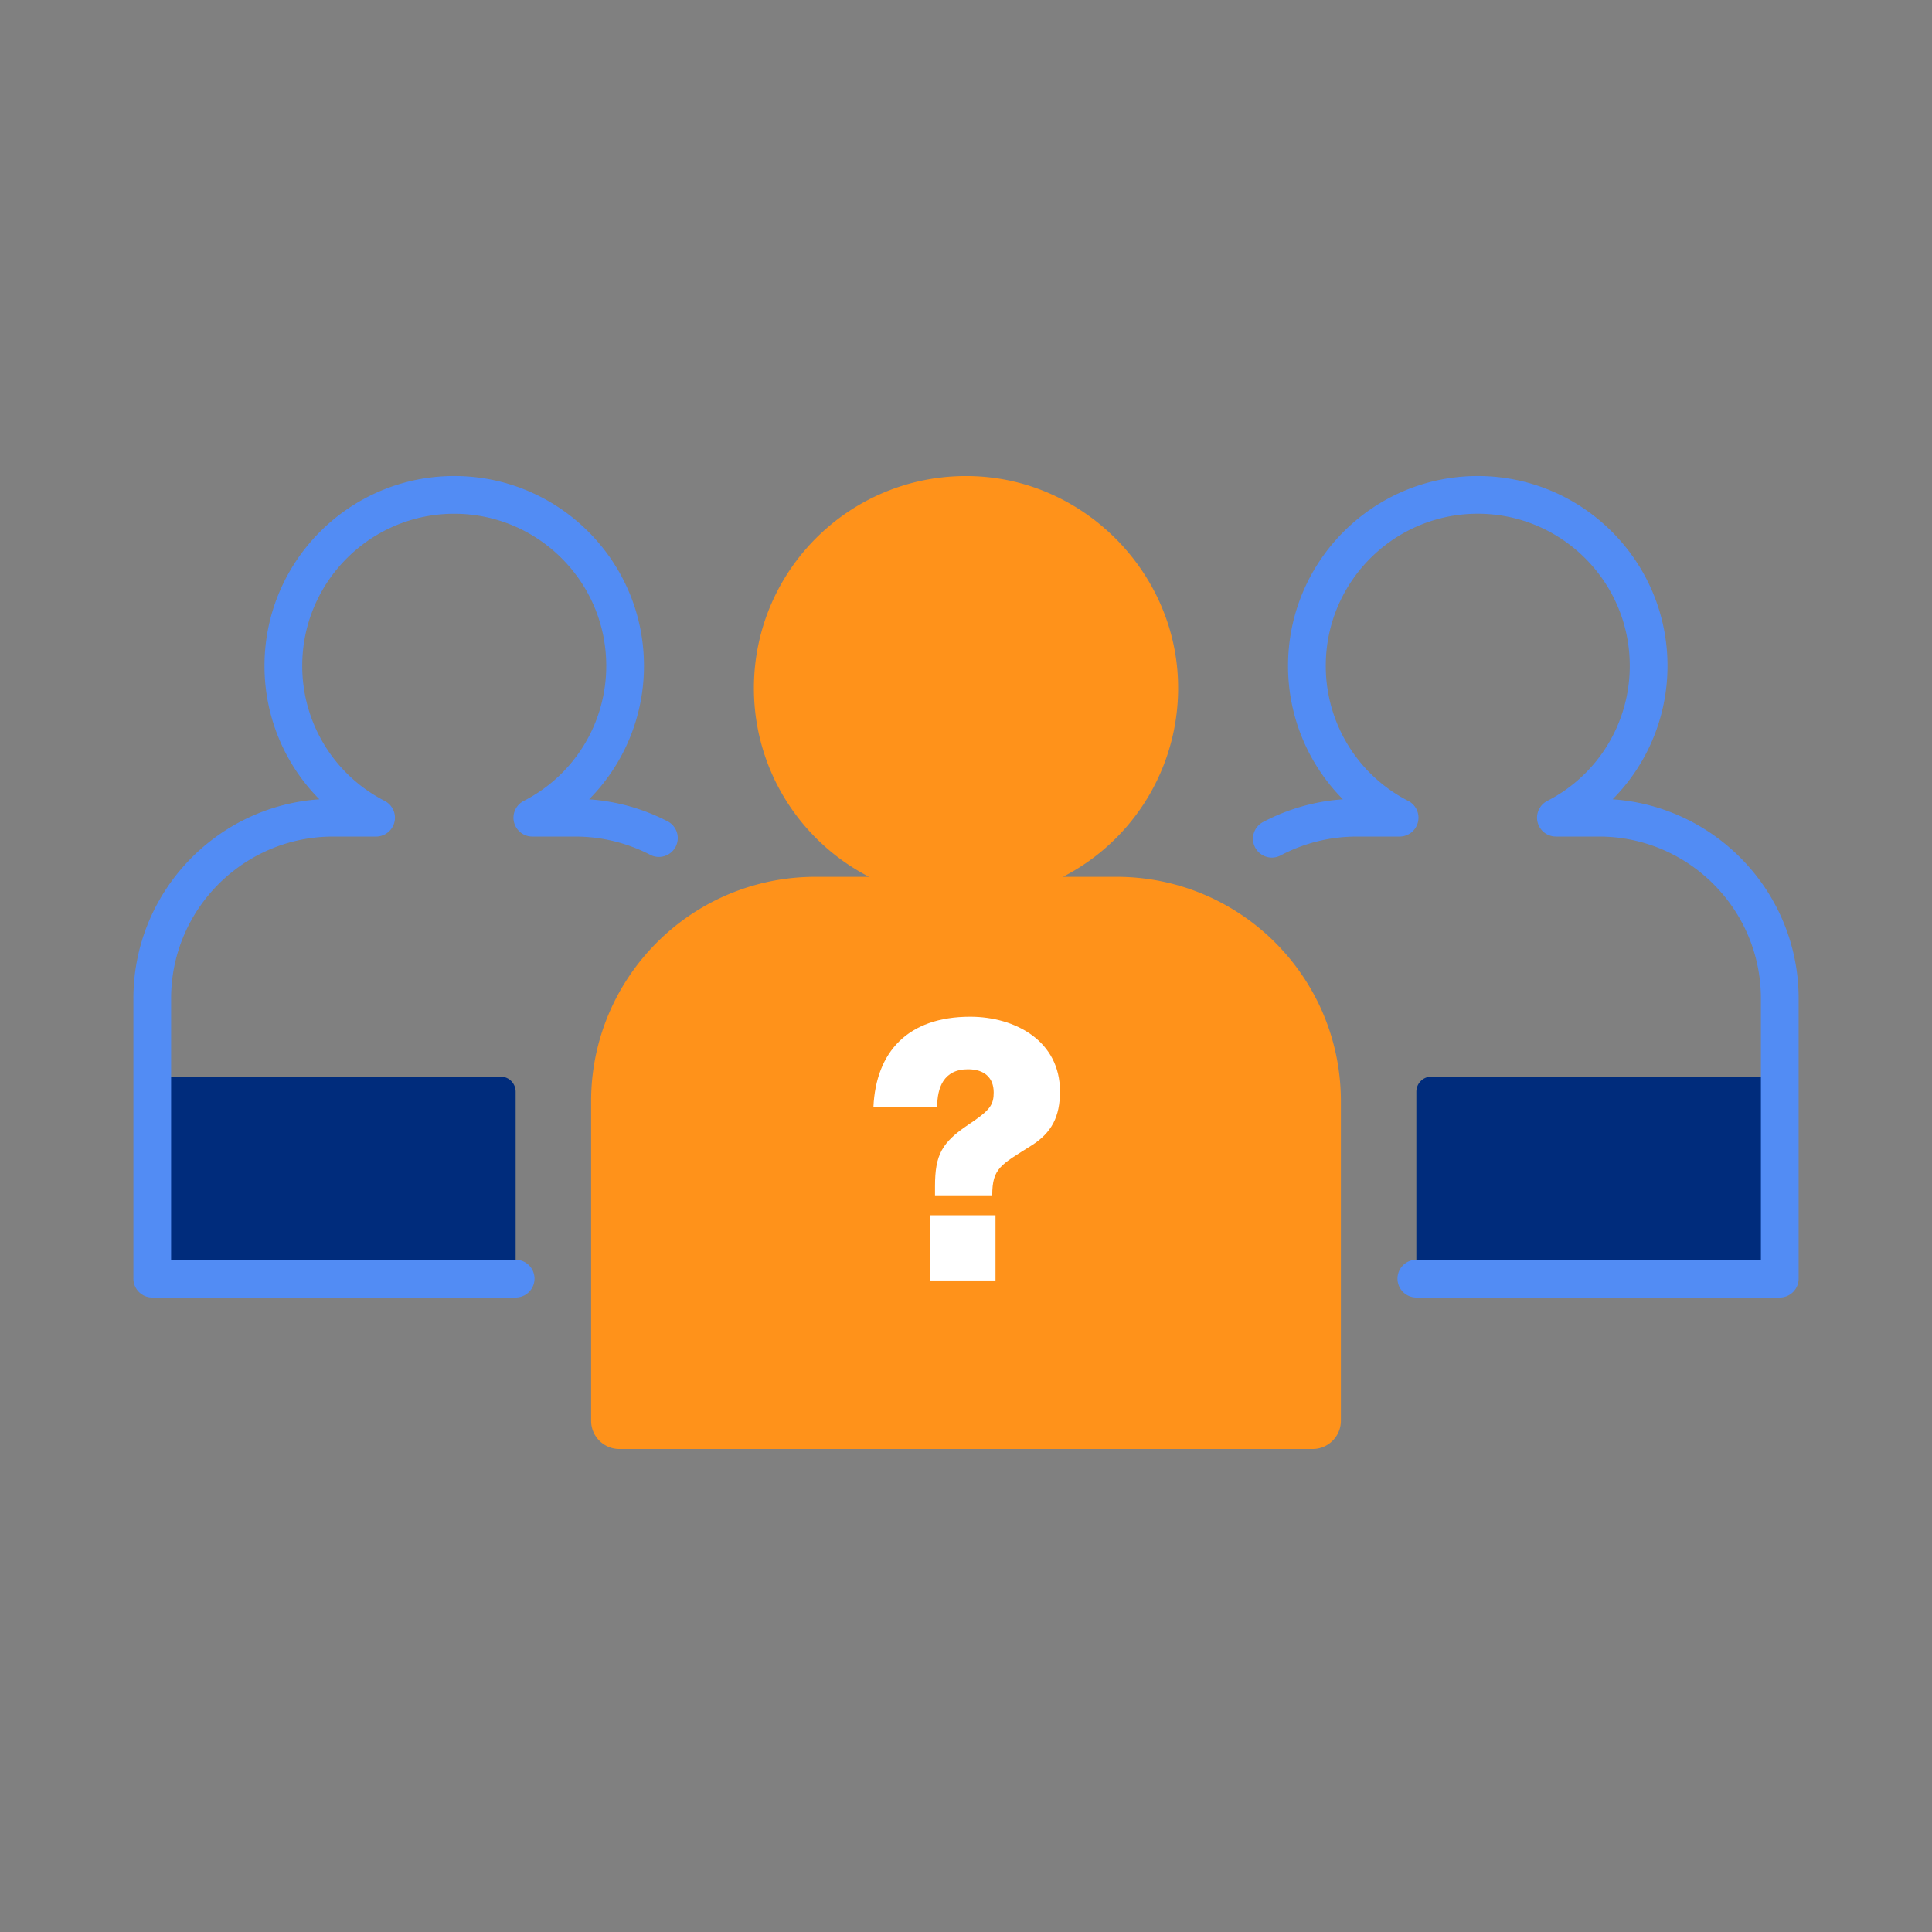 <svg xmlns="http://www.w3.org/2000/svg" width="96" height="96" viewBox="0 0 96 96">
    <rect x="0" y="0" width="96" height="96" fill="#808080" stroke="none"/>
    <g fill="none" fill-rule="nonzero" transform="translate(-244 -17)">
        <rect width="127" height="127" x="228.5" y="1.5" stroke="#0643B8" rx="33"/>
        <path fill="#002C7C" d="M332.435 70.496h-17.307a.75.75 0 0 0-.75.75v9.29h18.057v-10.04zM251.565 70.496h17.307a.75.75 0 0 1 .75.75v9.29h-18.057v-10.04z"/>
        <path fill="#528CF4" d="M324.13 56.717a9.394 9.394 0 0 0 2.727-6.637c0-5.199-4.23-9.428-9.428-9.428s-9.427 4.23-9.427 9.428a9.395 9.395 0 0 0 2.726 6.637 9.938 9.938 0 0 0-3.935 1.113.938.938 0 1 0 .873 1.659 8.066 8.066 0 0 1 3.741-.92h2.14a.938.938 0 0 0 .43-1.771 7.53 7.53 0 0 1-4.1-6.72c0-4.164 3.387-7.552 7.552-7.552 4.165 0 7.553 3.388 7.553 7.553a7.53 7.53 0 0 1-4.1 6.719.937.937 0 0 0 .43 1.77h2.14c4.436 0 8.046 3.61 8.046 8.047v12.983h-17.12a.937.937 0 1 0 0 1.875h18.057c.518 0 .938-.42.938-.938v-13.92c0-5.242-4.088-9.547-9.243-9.898zM277.207 57.83a9.938 9.938 0 0 0-3.935-1.112 9.394 9.394 0 0 0 2.726-6.638c0-5.198-4.228-9.428-9.427-9.428s-9.428 4.23-9.428 9.427a9.394 9.394 0 0 0 2.727 6.638c-5.155.35-9.242 4.656-9.242 9.898v13.92c0 .518.42.938.937.938h18.057a.937.937 0 1 0 0-1.875h-17.12V66.616c0-4.437 3.61-8.047 8.047-8.047h2.14a.938.938 0 0 0 .429-1.771 7.53 7.53 0 0 1-4.1-6.719c0-4.164 3.389-7.552 7.553-7.552 4.165 0 7.553 3.388 7.553 7.552a7.53 7.53 0 0 1-4.1 6.719.937.937 0 0 0 .43 1.771h2.14c1.302 0 2.595.319 3.74.92a.938.938 0 0 0 .873-1.659z"/>
        <path fill="#FF921A" d="M299.476 60.568h-2.656a10.54 10.54 0 0 0 5.713-9.769c-.197-5.408-4.629-9.886-10.035-10.134-6.047-.278-11.037 4.542-11.037 10.528 0 4.084 2.323 7.626 5.72 9.375h-2.656c-6.16 0-11.153 4.993-11.153 11.152v15.877c0 .775.628 1.403 1.403 1.403h34.45c.775 0 1.403-.628 1.403-1.403V71.72c0-6.159-4.993-11.152-11.152-11.152z"/>
        <path fill="#FFF" d="M290.568 72.003c0-.936.306-1.872 1.53-1.872.81 0 1.278.414 1.278 1.152 0 .556-.154.831-.92 1.37l-.34.232c-1.314.882-1.656 1.494-1.656 3.06v.45h2.844c0-1.368.432-1.512 1.962-2.484.99-.63 1.404-1.422 1.404-2.682 0-2.502-2.214-3.708-4.464-3.708-3.096 0-4.68 1.746-4.806 4.482h3.168zm2.898 5.382v3.24h-3.24v-3.24h3.24z"/>
    </g>
</svg>
